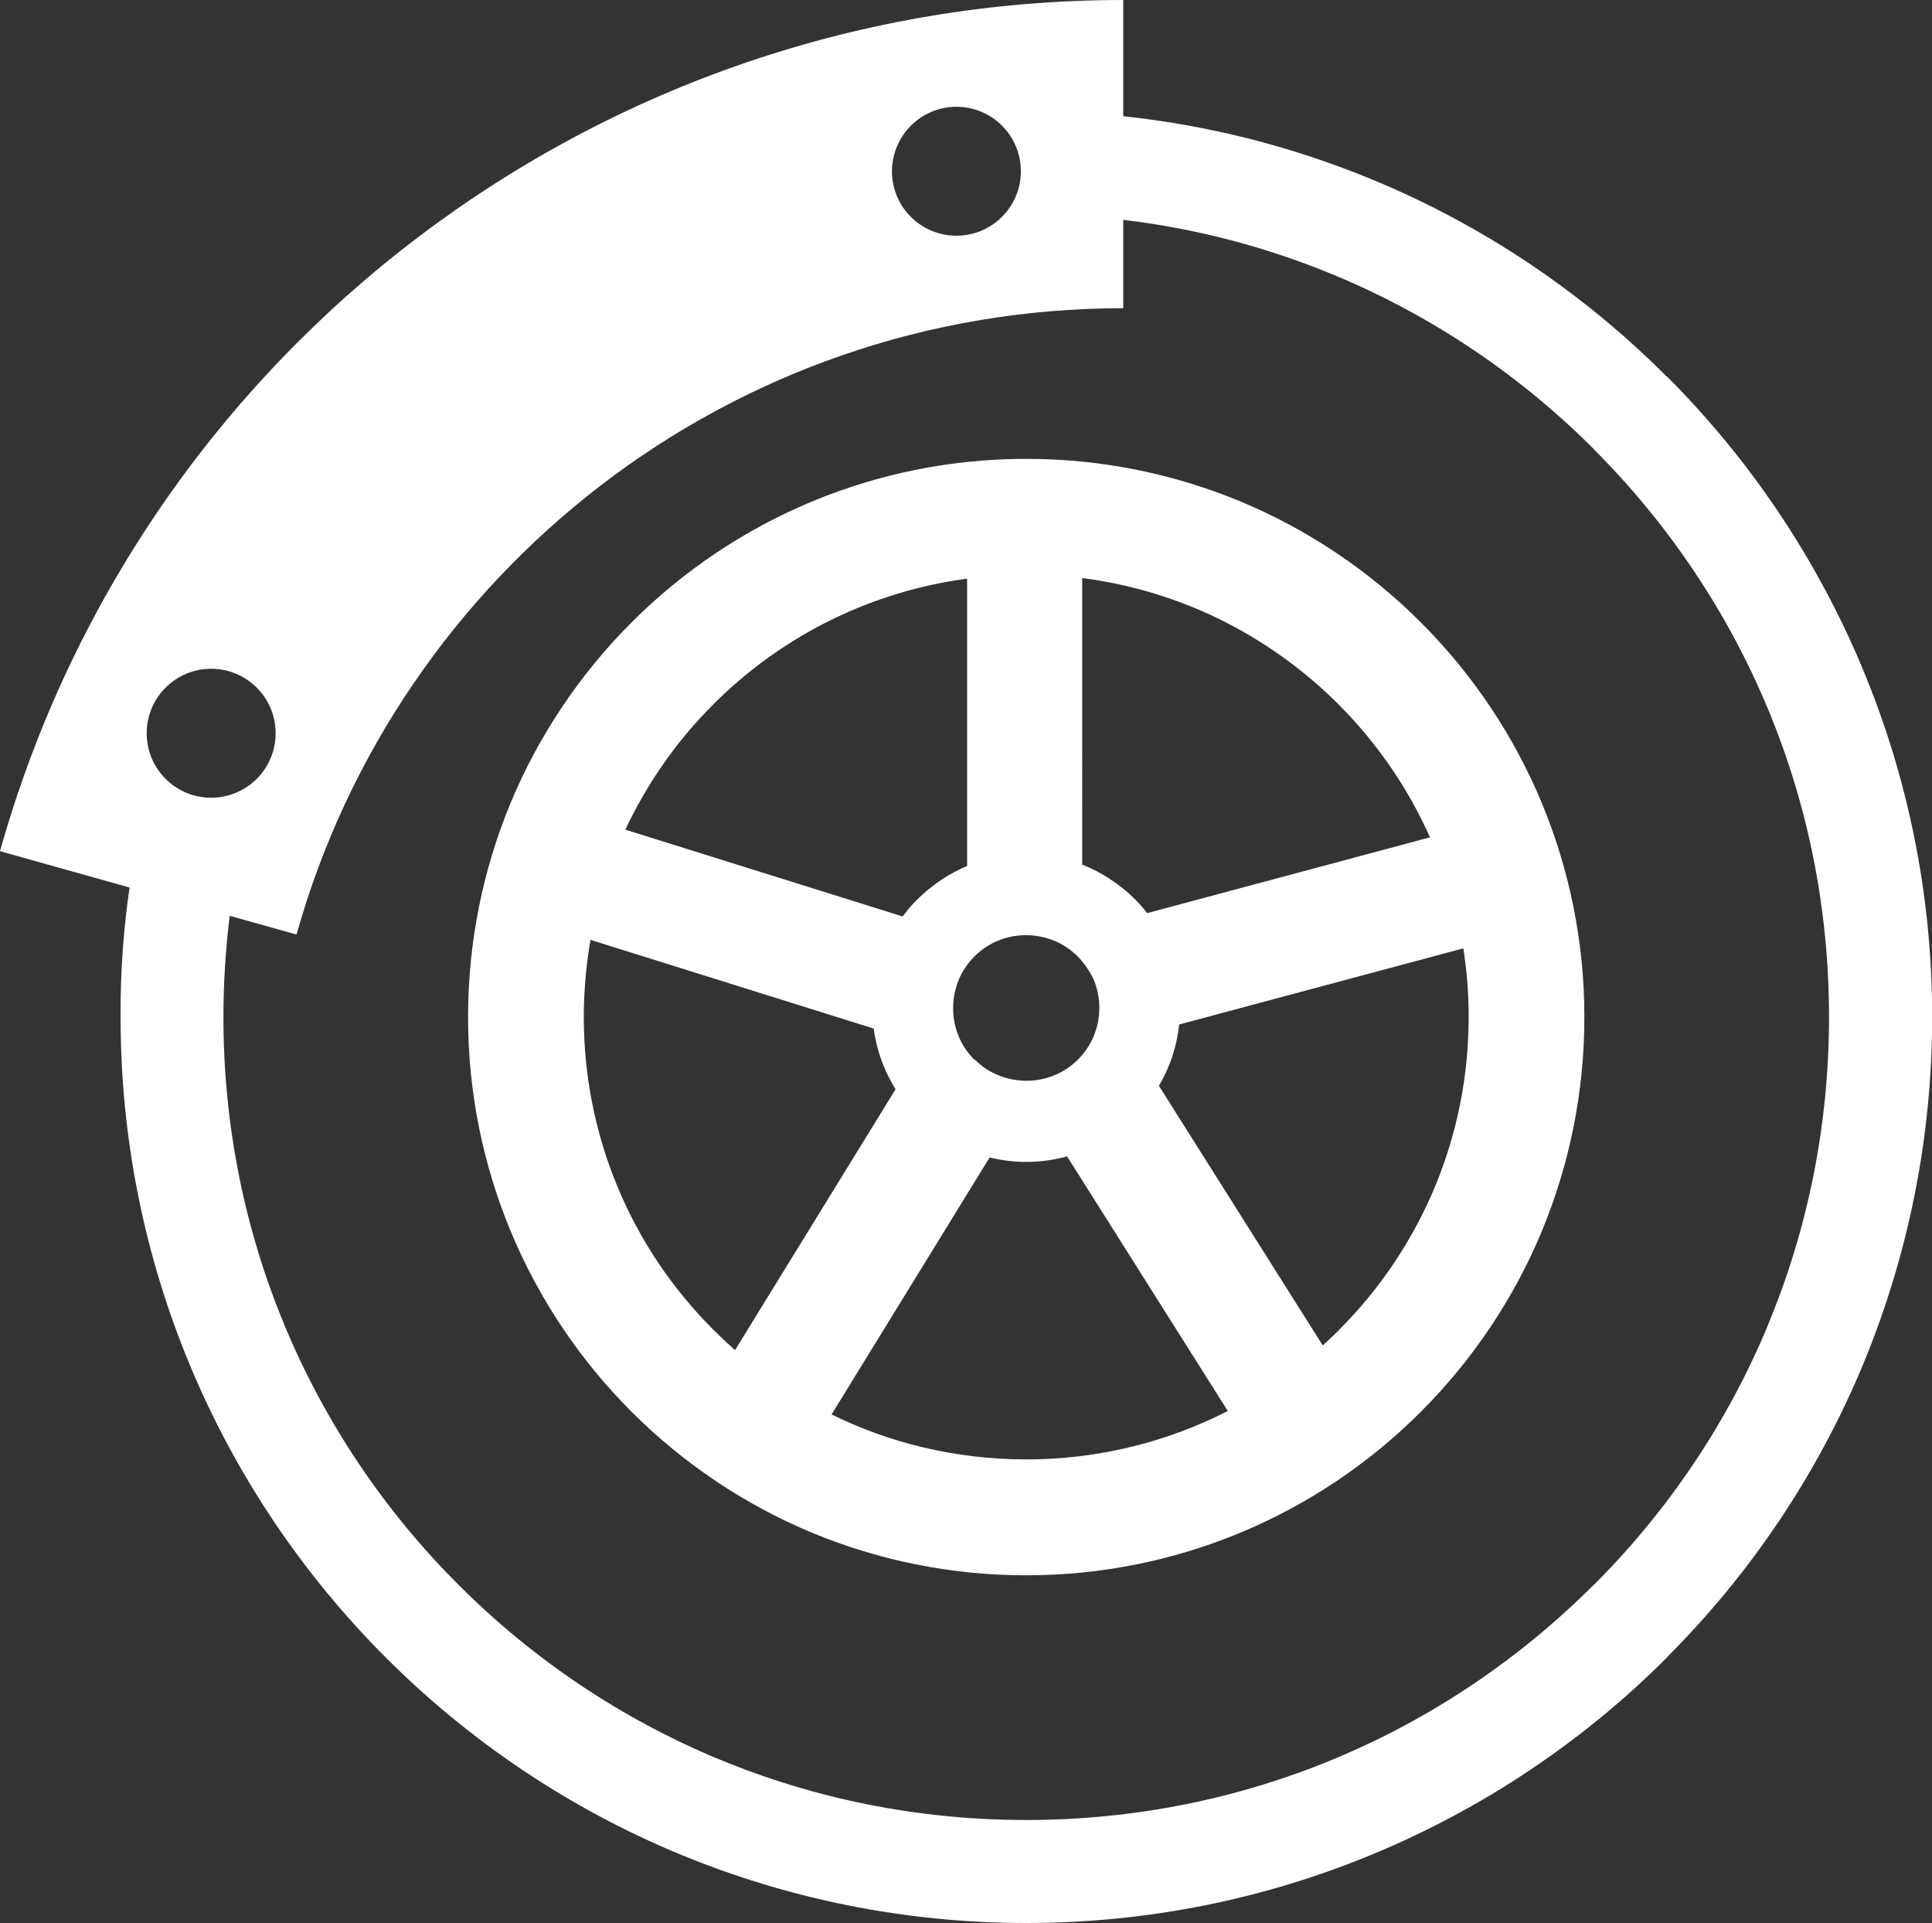 <?xml version="1.0" encoding="utf-8"?><svg fill="#ffffff" version="1.1" id="Layer_1" xmlns="http://www.w3.org/2000/svg" xmlns:xlink="http://www.w3.org/1999/xlink" x="0px" y="0px" viewBox="0 0 122.88 122.29" style="enable-background:new 0 0 122.88 122.29" xml:space="preserve"><rect x="0" y="0" width="122.88" height="122.29" fill="#333333" stroke="none"/><style type="text/css">.st0{fill-rule:evenodd;clip-rule:evenodd;}</style><g><path class="st0" d="M18.86,59.43l-4.25-1.19c-0.26,2.11-0.4,4.26-0.4,6.44c0,6.93,1.37,13.53,3.86,19.53v0.01 c2.59,6.24,6.38,11.86,11.09,16.56l0.01,0.01c4.7,4.71,10.32,8.5,16.56,11.09h0.01c6,2.49,12.6,3.86,19.53,3.86 c6.93,0,13.53-1.37,19.53-3.86c6.23-2.58,11.85-6.38,16.57-11.1h0.01c4.71-4.7,8.5-10.32,11.09-16.56V84.2 c2.49-6,3.86-12.6,3.86-19.53c0-6.93-1.37-13.53-3.86-19.53c-2.58-6.23-6.38-11.85-11.1-16.57v-0.01 c-4.7-4.71-10.32-8.5-16.56-11.09h-0.01c-4.19-1.74-8.67-2.93-13.36-3.49v5.62C46.4,19.6,25.3,36.45,18.86,59.43L18.86,59.43z M60.83,6.79c2.26,0,4.1,1.83,4.1,4.1c0,2.26-1.83,4.1-4.1,4.1c-2.26,0-4.1-1.83-4.1-4.1C56.74,8.63,58.57,6.79,60.83,6.79 L60.83,6.79z M13.43,42.53c2.26,0,4.1,1.83,4.1,4.1c0,2.26-1.83,4.1-4.1,4.1c-2.26,0-4.1-1.83-4.1-4.1 C9.33,44.36,11.17,42.53,13.43,42.53L13.43,42.53z M8.24,56.44L0,54.13C8.99,22.12,38.19,0,71.44,0v7.39 c5.56,0.59,10.89,1.98,15.87,4.04l0,0c7.05,2.92,13.39,7.2,18.69,12.51l0.01-0.01c5.3,5.3,9.58,11.65,12.51,18.72 c2.82,6.8,4.37,14.24,4.37,22.02c0,7.79-1.56,15.24-4.37,22.04l0,0c-2.92,7.05-7.2,13.39-12.51,18.69l0.01,0.01 c-5.3,5.3-11.65,9.58-18.72,12.51c-6.8,2.82-14.24,4.37-22.02,4.37c-7.79,0-15.24-1.56-22.04-4.37l0,0 c-7.05-2.92-13.39-7.2-18.69-12.5l-0.01-0.01c-5.3-5.3-9.58-11.64-12.5-18.69l0,0c-2.82-6.8-4.37-14.24-4.37-22.04 C7.65,61.88,7.85,59.13,8.24,56.44L8.24,56.44z M65.27,29.18c4.81,0,9.39,0.96,13.58,2.69c4.34,1.8,8.25,4.44,11.52,7.71 c3.27,3.27,5.91,7.18,7.71,11.53c1.73,4.18,2.69,8.77,2.69,13.57c0,4.81-0.96,9.39-2.69,13.58c-1.8,4.34-4.44,8.25-7.71,11.52 c-3.27,3.27-7.18,5.91-11.53,7.71c-4.18,1.73-8.77,2.69-13.57,2.69c-4.81,0-9.39-0.96-13.58-2.69c-4.34-1.8-8.25-4.44-11.52-7.71 c-3.27-3.27-5.91-7.18-7.71-11.53c-1.73-4.18-2.69-8.77-2.69-13.57c0-4.81,0.96-9.39,2.69-13.58c1.8-4.34,4.44-8.25,7.71-11.52 c3.27-3.27,7.18-5.91,11.53-7.71C55.88,30.14,60.46,29.18,65.27,29.18L65.27,29.18z M57.41,58.28c0.12-0.16,0.24-0.31,0.36-0.46 c0.18-0.22,0.38-0.43,0.59-0.64c0.49-0.48,1.02-0.91,1.6-1.29c0.49-0.32,1.01-0.59,1.55-0.82l0-18.27 c-3.02,0.4-5.88,1.28-8.52,2.56c-2.84,1.38-5.41,3.22-7.61,5.42c-1.21,1.21-2.31,2.52-3.28,3.93c-0.88,1.28-1.66,2.63-2.33,4.05 L57.41,58.28L57.41,58.28z M68.54,60.82c-0.42-0.42-0.93-0.77-1.5-1c-0.54-0.22-1.14-0.35-1.78-0.35c-0.63,0-1.23,0.12-1.78,0.35 c-0.56,0.23-1.07,0.57-1.5,1l-0.01,0.01c-0.43,0.43-0.77,0.93-1,1.5c-0.22,0.54-0.35,1.14-0.35,1.78c0,0.63,0.12,1.23,0.35,1.78 c0.23,0.57,0.57,1.07,1,1.5L62,67.38c0.42,0.43,0.93,0.77,1.5,1c0.54,0.22,1.14,0.35,1.78,0.35c0.63,0,1.23-0.12,1.78-0.35 c0.57-0.23,1.07-0.57,1.5-1l0.01-0.01c0.42-0.42,0.77-0.93,1-1.5c0.22-0.54,0.35-1.14,0.35-1.78c0-0.63-0.13-1.23-0.35-1.78 C69.31,61.76,68.96,61.25,68.54,60.82L68.54,60.82z M68.85,54.99c0.58,0.23,1.14,0.52,1.67,0.86c0.61,0.39,1.16,0.83,1.66,1.33 c0.16,0.16,0.33,0.34,0.49,0.53c0.1,0.12,0.2,0.24,0.29,0.36l17.99-4.82c-0.67-1.51-1.48-2.96-2.4-4.32 c-1.01-1.49-2.16-2.88-3.43-4.15c-2.23-2.23-4.83-4.08-7.69-5.47c-2.66-1.28-5.56-2.16-8.6-2.55V54.99L68.85,54.99z M75,65.15 c-0.08,0.69-0.22,1.37-0.43,2.01c-0.22,0.66-0.51,1.3-0.86,1.89l10.42,16.51l0.36-0.33c0.22-0.2,0.44-0.42,0.68-0.66 c2.59-2.59,4.68-5.69,6.11-9.13c1.37-3.31,2.13-6.95,2.13-10.76c0-0.81-0.03-1.62-0.1-2.41c-0.06-0.66-0.14-1.32-0.24-1.96 L75,65.15L75,65.15z M67.87,73.54c-0.37,0.1-0.75,0.18-1.13,0.24c-0.48,0.07-0.97,0.11-1.47,0.11c-0.44,0-0.88-0.03-1.32-0.09 c-0.34-0.05-0.68-0.11-1.01-0.19L52.89,89.95c1.84,0.9,3.78,1.61,5.81,2.09c2.1,0.5,4.3,0.77,6.57,0.77c2.35,0,4.62-0.29,6.8-0.83 c2.11-0.52,4.12-1.28,6.02-2.25L67.87,73.54L67.87,73.54z M56.96,69.27c-0.36-0.58-0.67-1.2-0.9-1.85 c-0.23-0.64-0.4-1.31-0.49-2.01l-18.01-5.64c-0.13,0.74-0.23,1.48-0.3,2.22c-0.08,0.87-0.13,1.77-0.13,2.68 c0,3.81,0.76,7.45,2.13,10.76c1.42,3.44,3.51,6.54,6.11,9.13c0.28,0.28,0.57,0.55,0.84,0.81l0.54,0.49L56.96,69.27L56.96,69.27z"/></g></svg>
